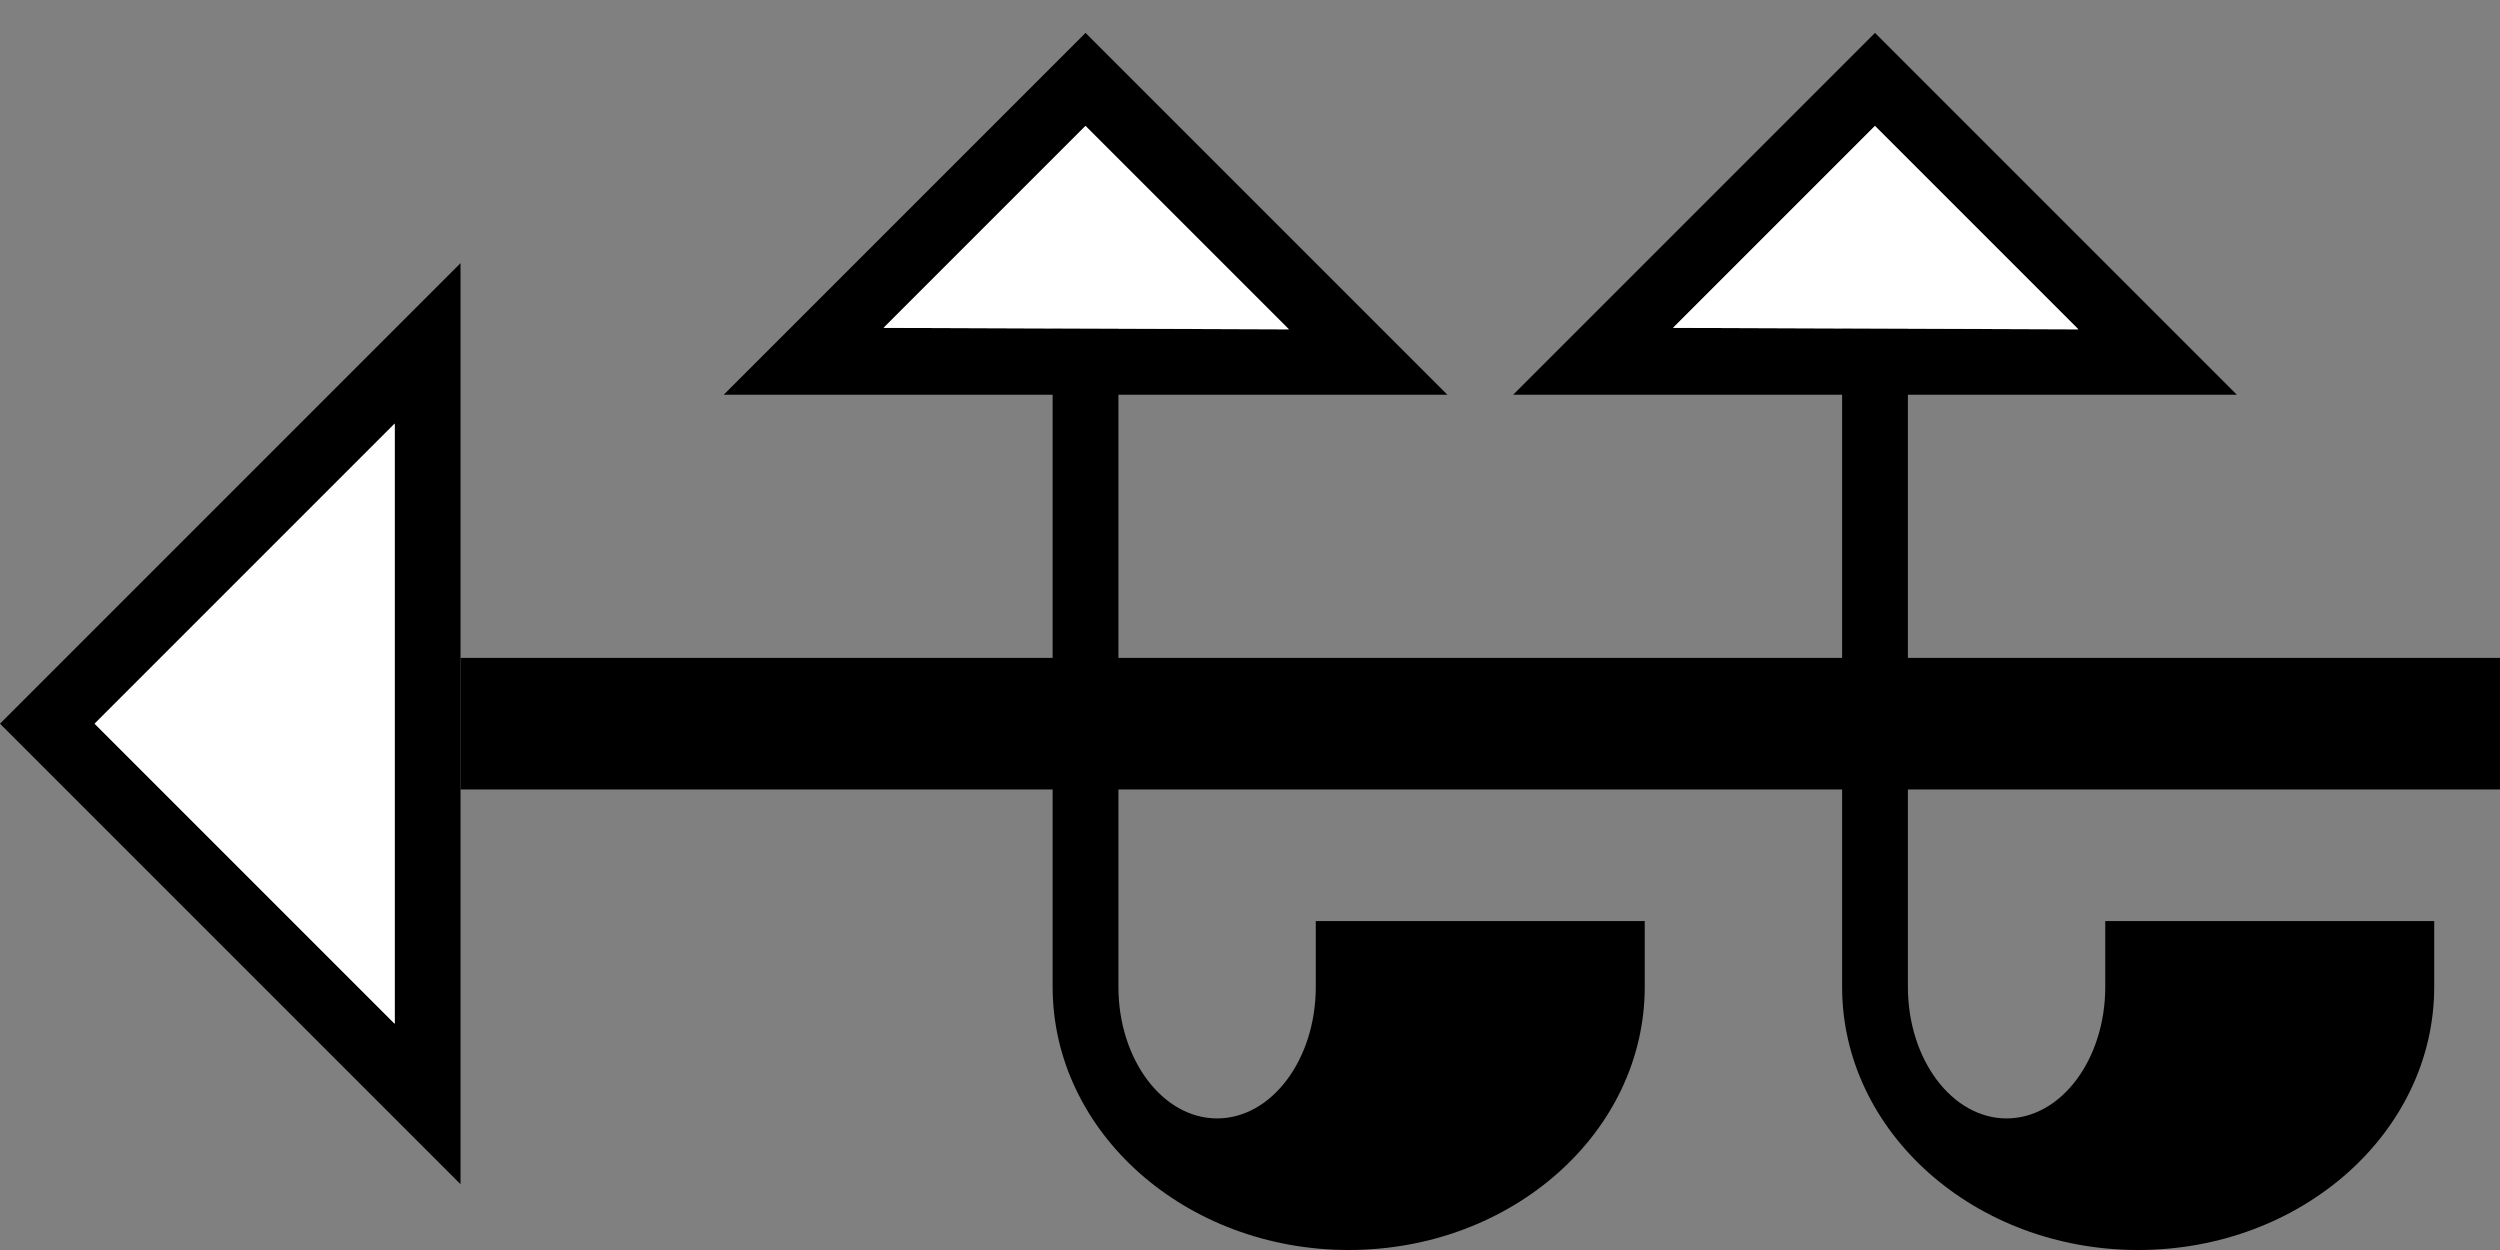 <?xml version="1.0" encoding="UTF-8" standalone="no"?>
<svg
   xmlns:dc="http://purl.org/dc/elements/1.1/"
   xmlns:cc="http://creativecommons.org/ns#"
   xmlns:rdf="http://www.w3.org/1999/02/22-rdf-syntax-ns#"
   xmlns:svg="http://www.w3.org/2000/svg"
   xmlns="http://www.w3.org/2000/svg"
   xmlns:sodipodi="http://sodipodi.sourceforge.net/DTD/sodipodi-0.dtd"
   xmlns:inkscape="http://www.inkscape.org/namespaces/inkscape"
   version="1.0"
   width="38"
   height="19"
   id="svg2"
   inkscape:version="0.47 r22583"
   sodipodi:docname="02-05-017-01-02-07.svg">
  <rect width="100%" height="100%" fill="#808080" stroke="none"/>
  <defs
     id="defs16">
    <inkscape:perspective
       sodipodi:type="inkscape:persp3d"
       inkscape:vp_x="0 : 23 : 1"
       inkscape:vp_y="0 : 1000 : 0"
       inkscape:vp_z="36 : 23 : 1"
       inkscape:persp3d-origin="18 : 15.333333 : 1"
       id="perspective18" />
  </defs>
  <sodipodi:namedview
     pagecolor="#ffffff"
     bordercolor="#666666"
     borderopacity="1"
     objecttolerance="10"
     gridtolerance="10"
     guidetolerance="10"
     inkscape:pageopacity="0"
     inkscape:pageshadow="2"
     inkscape:window-width="964"
     inkscape:window-height="721"
     id="namedview14"
     showgrid="true"
     inkscape:zoom="16.057498"
     inkscape:cx="18.997212"
     inkscape:cy="9.4986062"
     inkscape:window-x="365"
     inkscape:window-y="0"
     inkscape:window-maximized="0"
     inkscape:current-layer="svg2"
     showborder="true">
    <inkscape:grid
       type="xygrid"
       id="grid2824"
       empspacing="5"
       visible="true"
       enabled="true"
       snapvisiblegridlinesonly="true" />
  </sodipodi:namedview>
  <path
     style="fill:#000000;fill-opacity:1;stroke:none"
     d="m 38,10 0,2 -31,0 0,-2 31,0 z"
     id="path2833" />
  <path
     style="fill:#000000;fill-opacity:1;stroke:none"
     d="M 22,6 11,6 16.5,0.5 22,6 z M 19.592,5.006 16.5,1.914 l -3.07,3.07 6.163,0.022 z"
     id="path2964" />
  <path
     style="fill:#000000;fill-opacity:1;stroke:none"
     d="M 7,18 0,11 7,4 7,18 z M 6,15.562 6,6.438 1.438,11 6,15.562 z"
     id="path2997" />
  <path
     style="fill:#ffffff;fill-opacity:1;stroke:none"
     d="M 6,15.562 1.438,11 6,6.438 l 0,9.125 z"
     id="path2966" />
  <path
     style="fill:#ffffff;fill-opacity:1;stroke:none"
     d="m 19.592,5.006 -6.163,-0.022 3.07,-3.07 3.092,3.092 z"
     id="path2863" />
  <path
     style="fill:#000000;fill-opacity:1;stroke:none"
     d="m 17,5 0,10 c 0,1.105 0.672,2 1.5,2 0.828,0 1.5,-0.895 1.5,-2 l 0,-1 5,0 0,1 c 0,2.209 -2.015,4 -4.5,4 C 18.015,19 16,17.209 16,15 l 0,-10 1,0 z"
     id="path2928" />
  <path
     id="path3233"
     d="M 34,6 23,6 28.5,0.5 34,6 z M 31.592,5.006 28.5,1.914 l -3.07,3.07 6.163,0.022 z"
     style="fill:#000000;fill-opacity:1;stroke:none" />
  <path
     id="path3235"
     d="m 31.592,5.006 -6.163,-0.022 3.07,-3.07 3.092,3.092 z"
     style="fill:#ffffff;fill-opacity:1;stroke:none" />
  <path
     id="path3237"
     d="m 29,5 0,10 c 0,1.105 0.672,2 1.5,2 0.828,0 1.5,-0.895 1.5,-2 l 0,-1 5,0 0,1 c 0,2.209 -2.015,4 -4.5,4 C 30.015,19 28,17.209 28,15 l 0,-10 1,0 z"
     style="fill:#000000;fill-opacity:1;stroke:none" />
</svg>
